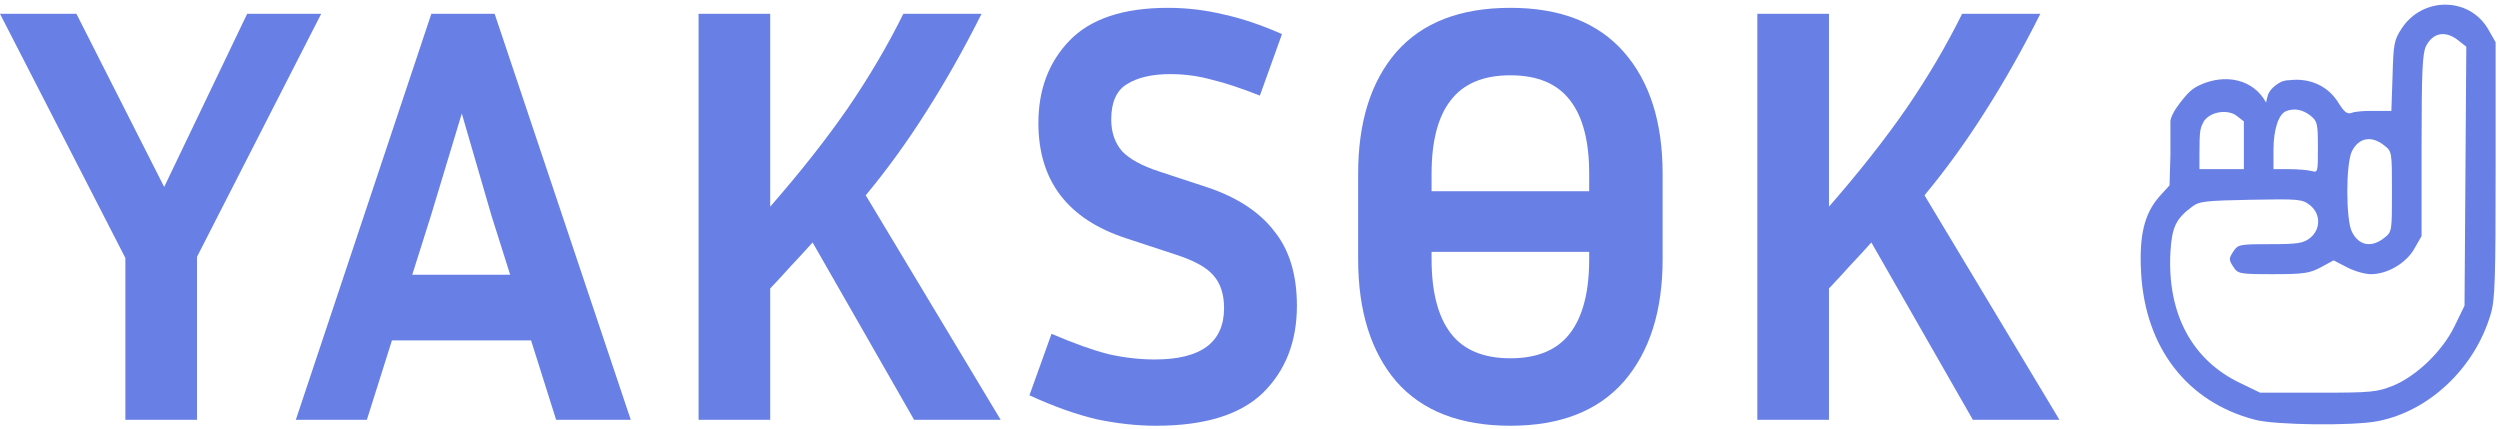 <svg width="536" height="92" viewBox="0 0 536 92" fill="none" xmlns="http://www.w3.org/2000/svg">
<rect width="536" height="92" fill="white"/>
<path d="M471.751 18.186C470.1 18.959 469.275 19.602 467.306 22.175C465.338 24.749 465.338 25.971 465.338 25.971V33.306L465.147 39.739L462.988 42.12C459.75 45.787 458.607 50.483 459.051 58.461C459.94 74.545 468.894 86.19 483.436 89.986C487.69 91.144 504.391 91.337 509.725 90.307C520.838 88.184 530.681 78.855 534.046 67.211C534.935 64.251 535.062 59.49 535.062 36.394V9.051L533.475 6.284C529.474 -0.664 519.441 -0.793 514.932 6.091C513.281 8.6 513.154 9.372 512.964 16.321L512.71 23.784H509.154C507.122 23.719 504.963 23.912 504.264 24.17C503.248 24.556 502.676 24.105 501.406 22.111C499.184 18.444 495.231 16.626 490.722 17.205C490.722 17.205 489.806 17.148 488.817 17.688C488.227 18.01 487.677 18.434 487.198 18.91C486.787 19.32 486.405 19.875 486.246 20.358C486.087 20.84 485.849 21.994 485.849 21.994C483.15 16.98 477.149 15.742 471.751 18.186ZM479.435 24.749L481.086 26.035V32.147V36.265H476.323H471.561V33.048C471.561 27.596 471.751 27.515 472.513 25.971C474.101 23.784 477.673 23.494 479.435 24.749ZM527.061 8.665L528.776 10.016L528.585 37.809L528.395 65.538L526.299 69.848C523.695 75.253 518.171 80.593 513.027 82.716C509.598 84.067 508.455 84.195 496.961 84.195H484.579L480.324 82.137C469.91 77.183 464.639 67.211 465.338 54.086C465.655 48.746 466.481 46.945 469.91 44.371C471.497 43.149 472.704 43.02 482.61 42.827C492.961 42.634 493.596 42.699 495.247 43.985C497.596 45.851 497.596 49.132 495.31 50.998C493.85 52.156 492.707 52.349 486.738 52.349C480.07 52.349 479.816 52.413 478.8 53.957C477.847 55.437 477.847 55.694 478.8 57.174C479.816 58.718 480.07 58.783 487.373 58.783C493.913 58.783 495.183 58.59 497.596 57.303L500.327 55.823L503.185 57.303C504.772 58.139 507.058 58.783 508.328 58.783C511.821 58.783 515.821 56.467 517.599 53.378L519.187 50.612V31.182C519.187 15.291 519.377 11.431 520.139 9.887C521.6 6.992 524.33 6.477 527.061 8.665ZM495.31 24.749C496.834 25.971 496.961 26.422 496.961 31.568C496.961 36.973 496.961 37.037 495.564 36.651C494.739 36.458 492.58 36.265 490.802 36.265H487.436V32.083C487.436 27.837 488.516 24.491 490.103 23.848C491.818 23.14 493.659 23.462 495.31 24.749ZM511.186 31.182C512.837 32.469 512.837 32.598 512.837 41.09C512.837 49.583 512.837 49.711 511.186 50.998C508.455 53.185 505.725 52.671 504.264 49.711C502.931 47.202 502.931 34.978 504.264 32.405C505.725 29.51 508.455 28.995 511.186 31.182Z" fill="#687FE5"/>
<rect x="305.616" y="41" width="37" height="13" fill="#687FE5"/>
<path d="M422.981 90L401.221 51.984C399.771 53.605 398.277 55.227 396.741 56.848C395.291 58.469 393.755 60.133 392.133 61.84V90H376.773V2.96H392.133V44.304C398.619 36.88 404.165 29.84 408.773 23.184C413.381 16.443 417.349 9.701 420.677 2.96H437.445C433.776 10.299 429.851 17.253 425.669 23.824C421.573 30.309 417.221 36.325 412.613 41.872L441.541 90H422.981Z" fill="#687FE5"/>
<path d="M356.466 37.264V55.568C356.466 66.662 353.693 75.408 348.146 81.808C342.599 88.123 334.493 91.28 323.826 91.28C313.074 91.28 304.925 88.123 299.378 81.808C293.917 75.408 291.186 66.662 291.186 55.568V37.264C291.186 26.171 293.917 17.467 299.378 11.152C304.925 4.838 313.074 1.68 323.826 1.68C334.493 1.68 342.599 4.838 348.146 11.152C353.693 17.467 356.466 26.171 356.466 37.264ZM340.722 37.264C340.722 30.267 339.357 25.019 336.626 21.52C333.895 17.936 329.629 16.144 323.826 16.144C318.023 16.144 313.757 17.936 311.026 21.52C308.295 25.019 306.93 30.267 306.93 37.264V55.568C306.93 62.566 308.295 67.856 311.026 71.44C313.757 75.024 318.023 76.816 323.826 76.816C329.629 76.816 333.895 75.024 336.626 71.44C339.357 67.856 340.722 62.566 340.722 55.568V37.264Z" fill="#687FE5"/>
<path d="M247.592 77.072C257.491 77.072 262.44 73.403 262.44 66.064C262.44 63.078 261.672 60.731 260.136 59.024C258.686 57.318 255.955 55.824 251.944 54.544L241.448 51.088C228.904 46.992 222.632 38.758 222.632 26.384C222.632 19.216 224.851 13.328 229.288 8.72C233.811 4.027 240.851 1.68 250.408 1.68C254.419 1.68 258.387 2.15 262.312 3.088C266.238 3.942 270.419 5.35 274.856 7.312L270.12 20.496C266.024 18.875 262.526 17.723 259.624 17.04C256.808 16.272 253.907 15.888 250.92 15.888C246.995 15.888 243.88 16.613 241.576 18.064C239.358 19.43 238.248 21.947 238.248 25.616C238.248 28.347 239.016 30.608 240.552 32.4C242.174 34.107 244.819 35.557 248.488 36.752L258.984 40.208C265.299 42.342 270.035 45.456 273.192 49.552C276.435 53.563 278.056 58.896 278.056 65.552C278.056 73.232 275.624 79.462 270.76 84.24C265.896 88.933 258.259 91.28 247.848 91.28C243.752 91.28 239.486 90.811 235.048 89.872C230.696 88.848 225.918 87.141 220.712 84.752L225.448 71.568C230.227 73.616 234.28 75.067 237.608 75.92C241.022 76.688 244.35 77.072 247.592 77.072Z" fill="#687FE5"/>
<path d="M195.981 90L174.221 51.984C172.771 53.605 171.277 55.227 169.741 56.848C168.291 58.469 166.755 60.133 165.133 61.84V90H149.773V2.96H165.133V44.304C171.619 36.88 177.165 29.84 181.773 23.184C186.381 16.443 190.349 9.701 193.677 2.96H210.445C206.776 10.299 202.851 17.253 198.669 23.824C194.573 30.309 190.221 36.325 185.613 41.872L214.541 90H195.981Z" fill="#687FE5"/>
<path d="M119.234 90L113.858 72.976H84.034L78.658 90H63.426L92.482 2.96H106.05L135.234 90H119.234ZM92.354 46.352L88.386 58.896H109.378L105.41 46.352L99.01 24.336L92.354 46.352Z" fill="#687FE5"/>
<path d="M68.864 2.96L42.24 55.056V90H26.88V55.312L0 2.96H16.384L35.2 40.08L52.992 2.96H68.864Z" fill="#687FE5"/>
</svg>
